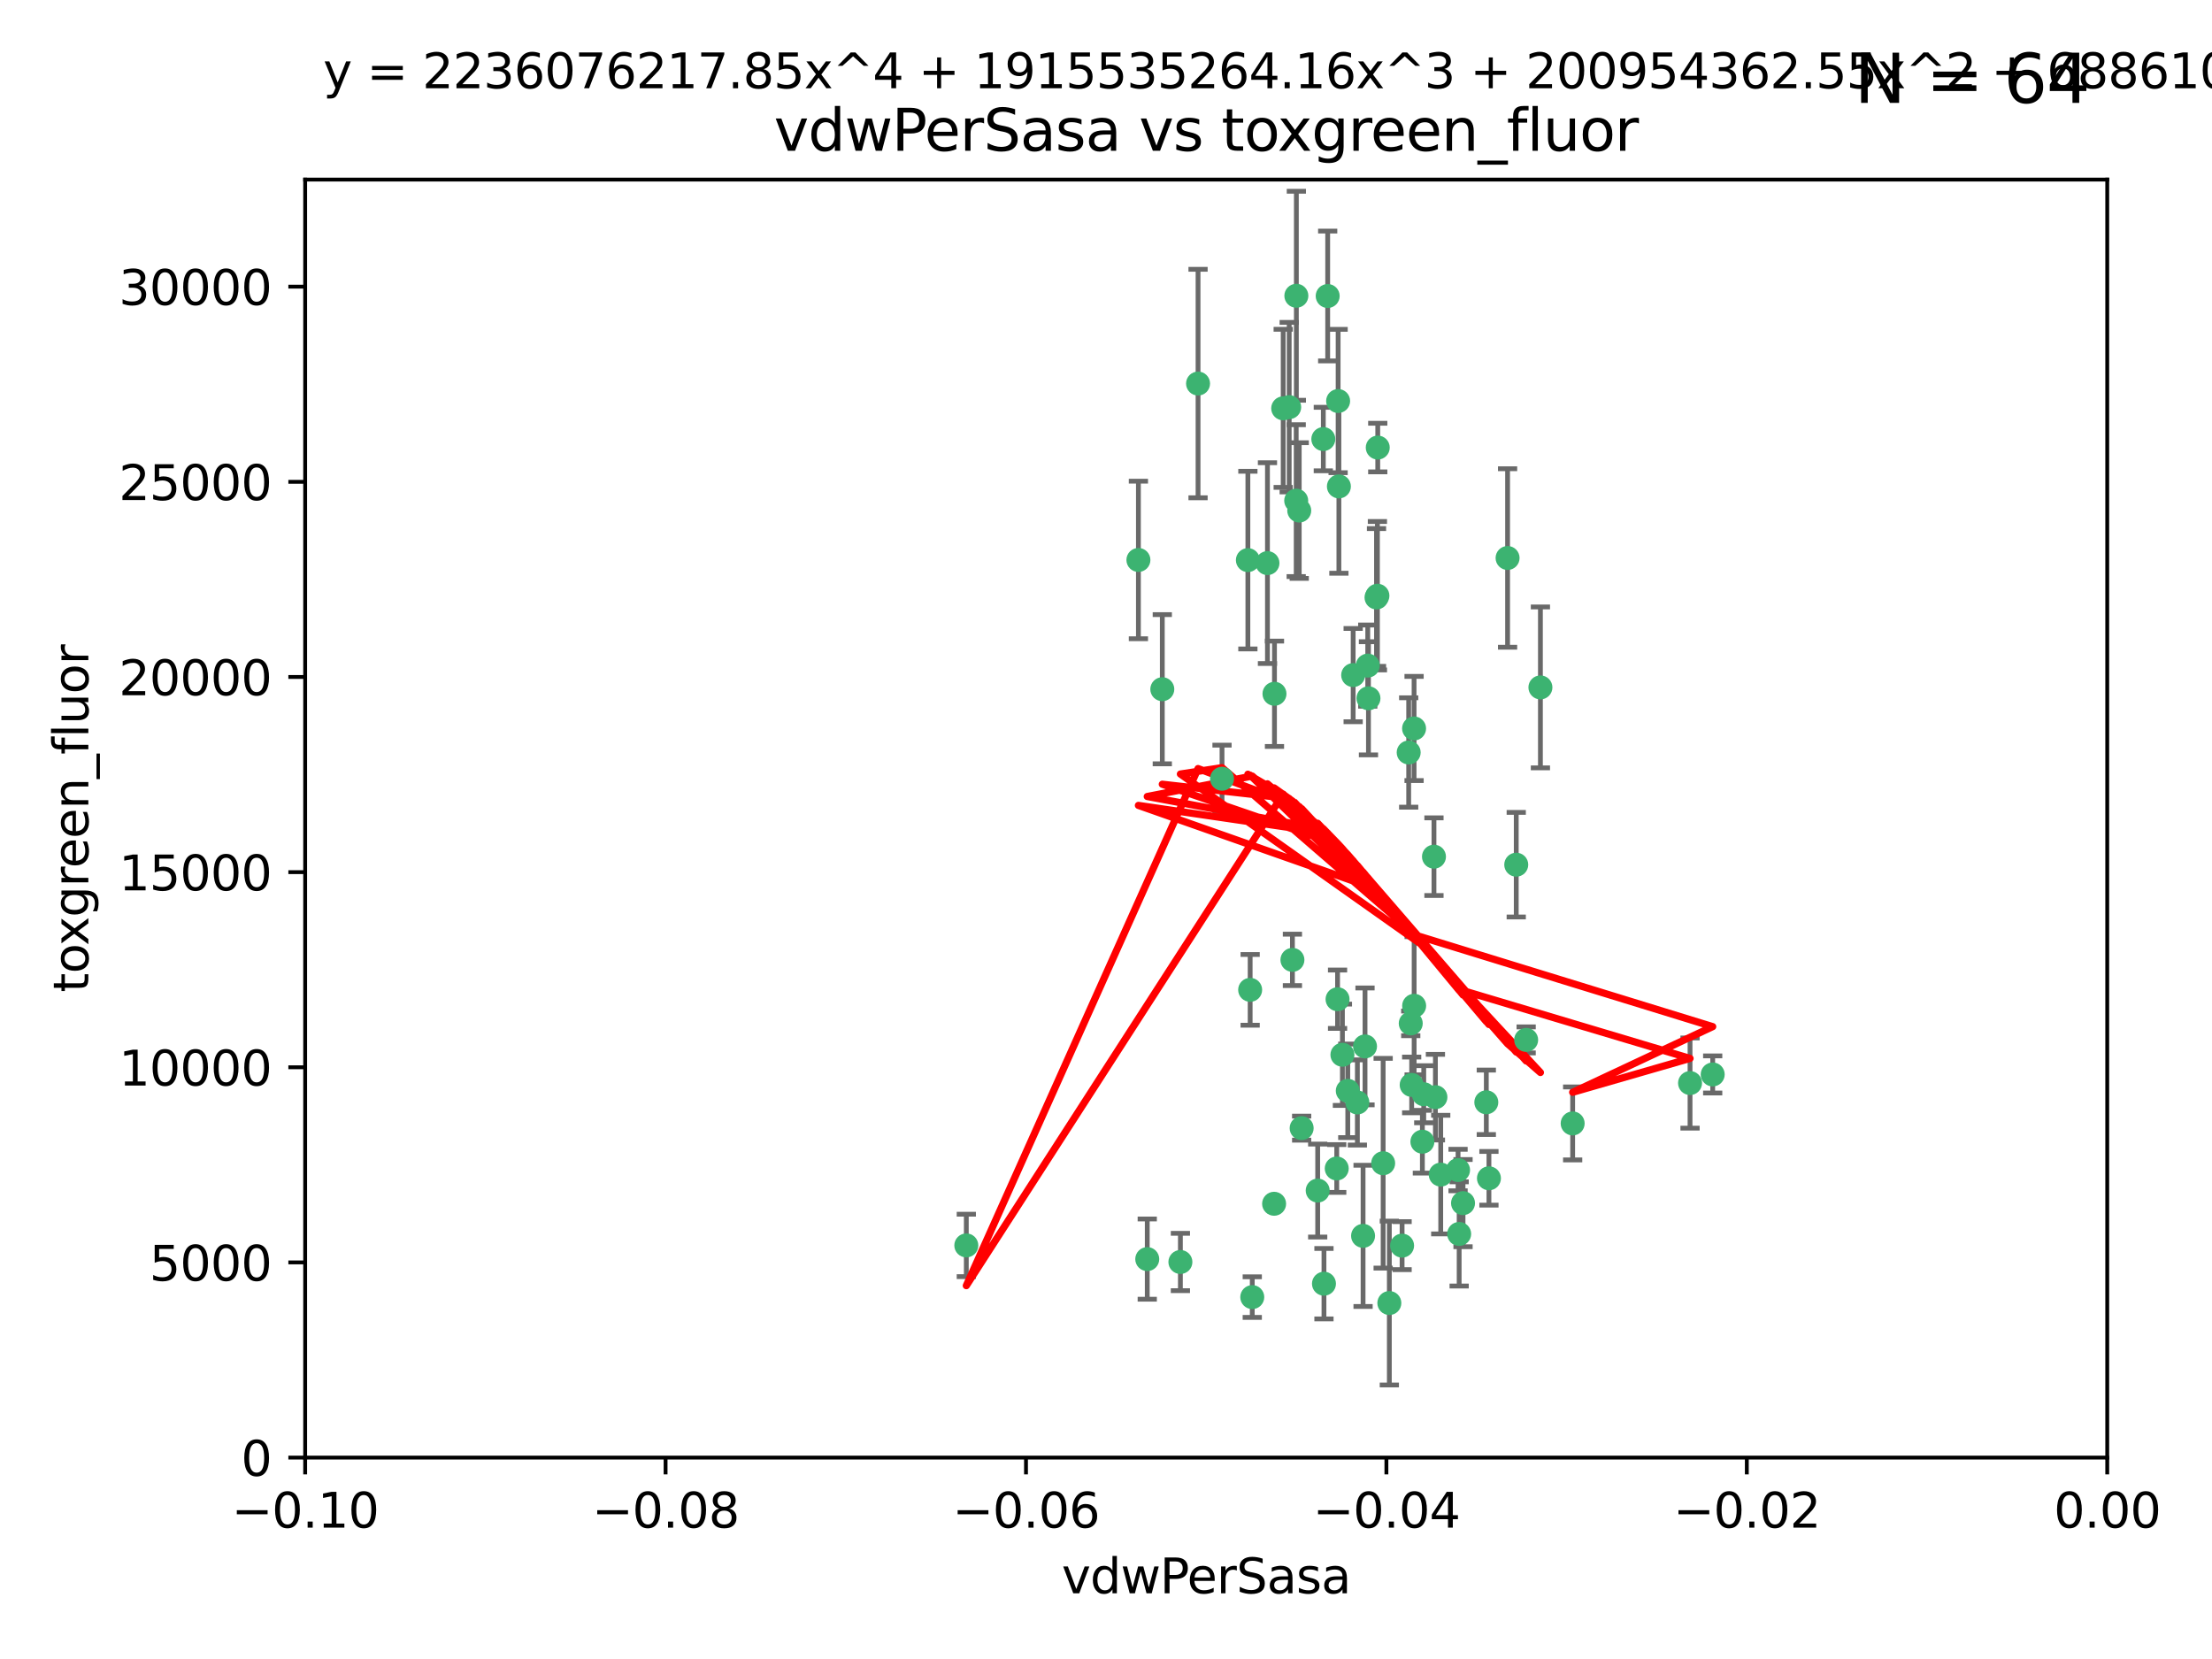<?xml version="1.0" encoding="utf-8" standalone="no"?>
<!DOCTYPE svg PUBLIC "-//W3C//DTD SVG 1.1//EN"
  "http://www.w3.org/Graphics/SVG/1.1/DTD/svg11.dtd">
<svg xmlns:xlink="http://www.w3.org/1999/xlink" width="460.8pt" height="345.6pt" viewBox="0 0 460.8 345.6" xmlns="http://www.w3.org/2000/svg" version="1.1">
 <defs>
  <style type="text/css">*{stroke-linejoin: round; stroke-linecap: butt}</style>
 </defs>
 <g id="figure_1">
  <g id="patch_1">
   <path d="M 0 345.6 
L 460.8 345.6 
L 460.8 0 
L 0 0 
z
" style="fill: #ffffff"/>
  </g>
  <g id="axes_1">
   <g id="patch_2">
    <path d="M 63.571 303.64 
L 438.975 303.64 
L 438.975 37.411 
L 63.571 37.411 
z
" style="fill: #ffffff"/>
   </g>
   <g id="PathCollection_1">
    <defs>
     <path id="m677259a4b5" d="M 0 1.118 
C 0.297 1.118 0.581 1 0.791 0.791 
C 1 0.581 1.118 0.297 1.118 0 
C 1.118 -0.297 1 -0.581 0.791 -0.791 
C 0.581 -1 0.297 -1.118 0 -1.118 
C -0.297 -1.118 -0.581 -1 -0.791 -0.791 
C -1 -0.581 -1.118 -0.297 -1.118 0 
C -1.118 0.297 -1 0.581 -0.791 0.791 
C -0.581 1 -0.297 1.118 0 1.118 
z
" style="stroke: #3cb371"/>
    </defs>
    <g clip-path="url(#p041c4cc310)">
     <use xlink:href="#m677259a4b5" x="270.055" y="61.614" style="fill: #3cb371; stroke: #3cb371"/>
     <use xlink:href="#m677259a4b5" x="286.941" y="124.1" style="fill: #3cb371; stroke: #3cb371"/>
     <use xlink:href="#m677259a4b5" x="270.654" y="106.358" style="fill: #3cb371; stroke: #3cb371"/>
     <use xlink:href="#m677259a4b5" x="249.576" y="79.9" style="fill: #3cb371; stroke: #3cb371"/>
     <use xlink:href="#m677259a4b5" x="201.3" y="259.442" style="fill: #3cb371; stroke: #3cb371"/>
     <use xlink:href="#m677259a4b5" x="267.313" y="85.062" style="fill: #3cb371; stroke: #3cb371"/>
     <use xlink:href="#m677259a4b5" x="281.888" y="140.634" style="fill: #3cb371; stroke: #3cb371"/>
     <use xlink:href="#m677259a4b5" x="264.035" y="117.306" style="fill: #3cb371; stroke: #3cb371"/>
     <use xlink:href="#m677259a4b5" x="278.917" y="101.33" style="fill: #3cb371; stroke: #3cb371"/>
     <use xlink:href="#m677259a4b5" x="242.128" y="143.574" style="fill: #3cb371; stroke: #3cb371"/>
     <use xlink:href="#m677259a4b5" x="268.562" y="84.817" style="fill: #3cb371; stroke: #3cb371"/>
     <use xlink:href="#m677259a4b5" x="259.956" y="116.682" style="fill: #3cb371; stroke: #3cb371"/>
     <use xlink:href="#m677259a4b5" x="275.671" y="91.463" style="fill: #3cb371; stroke: #3cb371"/>
     <use xlink:href="#m677259a4b5" x="278.755" y="83.54" style="fill: #3cb371; stroke: #3cb371"/>
     <use xlink:href="#m677259a4b5" x="315.862" y="180.131" style="fill: #3cb371; stroke: #3cb371"/>
     <use xlink:href="#m677259a4b5" x="292.082" y="259.488" style="fill: #3cb371; stroke: #3cb371"/>
     <use xlink:href="#m677259a4b5" x="271.159" y="235.012" style="fill: #3cb371; stroke: #3cb371"/>
     <use xlink:href="#m677259a4b5" x="288.137" y="242.324" style="fill: #3cb371; stroke: #3cb371"/>
     <use xlink:href="#m677259a4b5" x="287.011" y="93.237" style="fill: #3cb371; stroke: #3cb371"/>
     <use xlink:href="#m677259a4b5" x="237.152" y="116.65" style="fill: #3cb371; stroke: #3cb371"/>
     <use xlink:href="#m677259a4b5" x="276.581" y="61.664" style="fill: #3cb371; stroke: #3cb371"/>
     <use xlink:href="#m677259a4b5" x="265.497" y="144.527" style="fill: #3cb371; stroke: #3cb371"/>
     <use xlink:href="#m677259a4b5" x="269.235" y="199.958" style="fill: #3cb371; stroke: #3cb371"/>
     <use xlink:href="#m677259a4b5" x="270.023" y="104.293" style="fill: #3cb371; stroke: #3cb371"/>
     <use xlink:href="#m677259a4b5" x="293.454" y="156.754" style="fill: #3cb371; stroke: #3cb371"/>
     <use xlink:href="#m677259a4b5" x="304.776" y="250.635" style="fill: #3cb371; stroke: #3cb371"/>
     <use xlink:href="#m677259a4b5" x="284.928" y="138.657" style="fill: #3cb371; stroke: #3cb371"/>
     <use xlink:href="#m677259a4b5" x="286.752" y="124.464" style="fill: #3cb371; stroke: #3cb371"/>
     <use xlink:href="#m677259a4b5" x="265.419" y="250.767" style="fill: #3cb371; stroke: #3cb371"/>
     <use xlink:href="#m677259a4b5" x="283.953" y="257.451" style="fill: #3cb371; stroke: #3cb371"/>
     <use xlink:href="#m677259a4b5" x="296.308" y="237.838" style="fill: #3cb371; stroke: #3cb371"/>
     <use xlink:href="#m677259a4b5" x="245.899" y="262.896" style="fill: #3cb371; stroke: #3cb371"/>
     <use xlink:href="#m677259a4b5" x="254.569" y="162.223" style="fill: #3cb371; stroke: #3cb371"/>
     <use xlink:href="#m677259a4b5" x="294.077" y="226.007" style="fill: #3cb371; stroke: #3cb371"/>
     <use xlink:href="#m677259a4b5" x="275.806" y="267.417" style="fill: #3cb371; stroke: #3cb371"/>
     <use xlink:href="#m677259a4b5" x="238.994" y="262.293" style="fill: #3cb371; stroke: #3cb371"/>
     <use xlink:href="#m677259a4b5" x="260.869" y="270.21" style="fill: #3cb371; stroke: #3cb371"/>
     <use xlink:href="#m677259a4b5" x="284.358" y="217.987" style="fill: #3cb371; stroke: #3cb371"/>
     <use xlink:href="#m677259a4b5" x="274.5" y="248.016" style="fill: #3cb371; stroke: #3cb371"/>
     <use xlink:href="#m677259a4b5" x="280.767" y="227.238" style="fill: #3cb371; stroke: #3cb371"/>
     <use xlink:href="#m677259a4b5" x="317.926" y="216.63" style="fill: #3cb371; stroke: #3cb371"/>
     <use xlink:href="#m677259a4b5" x="294.592" y="209.522" style="fill: #3cb371; stroke: #3cb371"/>
     <use xlink:href="#m677259a4b5" x="293.884" y="213.19" style="fill: #3cb371; stroke: #3cb371"/>
     <use xlink:href="#m677259a4b5" x="260.43" y="206.203" style="fill: #3cb371; stroke: #3cb371"/>
     <use xlink:href="#m677259a4b5" x="285.076" y="145.468" style="fill: #3cb371; stroke: #3cb371"/>
     <use xlink:href="#m677259a4b5" x="309.626" y="229.628" style="fill: #3cb371; stroke: #3cb371"/>
     <use xlink:href="#m677259a4b5" x="298.722" y="178.461" style="fill: #3cb371; stroke: #3cb371"/>
     <use xlink:href="#m677259a4b5" x="282.767" y="229.663" style="fill: #3cb371; stroke: #3cb371"/>
     <use xlink:href="#m677259a4b5" x="310.174" y="245.459" style="fill: #3cb371; stroke: #3cb371"/>
     <use xlink:href="#m677259a4b5" x="289.425" y="271.445" style="fill: #3cb371; stroke: #3cb371"/>
     <use xlink:href="#m677259a4b5" x="279.65" y="219.726" style="fill: #3cb371; stroke: #3cb371"/>
     <use xlink:href="#m677259a4b5" x="278.637" y="208.158" style="fill: #3cb371; stroke: #3cb371"/>
     <use xlink:href="#m677259a4b5" x="296.591" y="227.947" style="fill: #3cb371; stroke: #3cb371"/>
     <use xlink:href="#m677259a4b5" x="320.897" y="143.2" style="fill: #3cb371; stroke: #3cb371"/>
     <use xlink:href="#m677259a4b5" x="314.057" y="116.24" style="fill: #3cb371; stroke: #3cb371"/>
     <use xlink:href="#m677259a4b5" x="299.023" y="228.56" style="fill: #3cb371; stroke: #3cb371"/>
     <use xlink:href="#m677259a4b5" x="303.97" y="257.051" style="fill: #3cb371; stroke: #3cb371"/>
     <use xlink:href="#m677259a4b5" x="278.467" y="243.416" style="fill: #3cb371; stroke: #3cb371"/>
     <use xlink:href="#m677259a4b5" x="300.13" y="244.691" style="fill: #3cb371; stroke: #3cb371"/>
     <use xlink:href="#m677259a4b5" x="303.74" y="243.742" style="fill: #3cb371; stroke: #3cb371"/>
     <use xlink:href="#m677259a4b5" x="352.067" y="225.621" style="fill: #3cb371; stroke: #3cb371"/>
     <use xlink:href="#m677259a4b5" x="327.614" y="234.031" style="fill: #3cb371; stroke: #3cb371"/>
     <use xlink:href="#m677259a4b5" x="356.787" y="223.827" style="fill: #3cb371; stroke: #3cb371"/>
     <use xlink:href="#m677259a4b5" x="294.577" y="151.755" style="fill: #3cb371; stroke: #3cb371"/>
    </g>
   </g>
   <g id="matplotlib.axis_1">
    <g id="xtick_1">
     <g id="line2d_1">
      <defs>
       <path id="m7b0442e257" d="M 0 0 
L 0 3.5 
" style="stroke: #000000; stroke-width: 0.8"/>
      </defs>
      <g>
       <use xlink:href="#m7b0442e257" x="63.571" y="303.64" style="stroke: #000000; stroke-width: 0.8"/>
      </g>
     </g>
     <g id="text_1">
      <!-- −0.10 -->
      <g transform="translate(48.249 318.238)scale(0.1 -0.1)">
       <defs>
        <path id="DejaVuSans-2212" d="M 678 2272 
L 4684 2272 
L 4684 1741 
L 678 1741 
L 678 2272 
z
" transform="scale(0.016)"/>
        <path id="DejaVuSans-30" d="M 2034 4250 
Q 1547 4250 1301 3770 
Q 1056 3291 1056 2328 
Q 1056 1369 1301 889 
Q 1547 409 2034 409 
Q 2525 409 2770 889 
Q 3016 1369 3016 2328 
Q 3016 3291 2770 3770 
Q 2525 4250 2034 4250 
z
M 2034 4750 
Q 2819 4750 3233 4129 
Q 3647 3509 3647 2328 
Q 3647 1150 3233 529 
Q 2819 -91 2034 -91 
Q 1250 -91 836 529 
Q 422 1150 422 2328 
Q 422 3509 836 4129 
Q 1250 4750 2034 4750 
z
" transform="scale(0.016)"/>
        <path id="DejaVuSans-2e" d="M 684 794 
L 1344 794 
L 1344 0 
L 684 0 
L 684 794 
z
" transform="scale(0.016)"/>
        <path id="DejaVuSans-31" d="M 794 531 
L 1825 531 
L 1825 4091 
L 703 3866 
L 703 4441 
L 1819 4666 
L 2450 4666 
L 2450 531 
L 3481 531 
L 3481 0 
L 794 0 
L 794 531 
z
" transform="scale(0.016)"/>
       </defs>
       <use xlink:href="#DejaVuSans-2212"/>
       <use xlink:href="#DejaVuSans-30" x="83.789"/>
       <use xlink:href="#DejaVuSans-2e" x="147.412"/>
       <use xlink:href="#DejaVuSans-31" x="179.199"/>
       <use xlink:href="#DejaVuSans-30" x="242.822"/>
      </g>
     </g>
    </g>
    <g id="xtick_2">
     <g id="line2d_2">
      <g>
       <use xlink:href="#m7b0442e257" x="138.652" y="303.64" style="stroke: #000000; stroke-width: 0.8"/>
      </g>
     </g>
     <g id="text_2">
      <!-- −0.08 -->
      <g transform="translate(123.329 318.238)scale(0.1 -0.1)">
       <defs>
        <path id="DejaVuSans-38" d="M 2034 2216 
Q 1584 2216 1326 1975 
Q 1069 1734 1069 1313 
Q 1069 891 1326 650 
Q 1584 409 2034 409 
Q 2484 409 2743 651 
Q 3003 894 3003 1313 
Q 3003 1734 2745 1975 
Q 2488 2216 2034 2216 
z
M 1403 2484 
Q 997 2584 770 2862 
Q 544 3141 544 3541 
Q 544 4100 942 4425 
Q 1341 4750 2034 4750 
Q 2731 4750 3128 4425 
Q 3525 4100 3525 3541 
Q 3525 3141 3298 2862 
Q 3072 2584 2669 2484 
Q 3125 2378 3379 2068 
Q 3634 1759 3634 1313 
Q 3634 634 3220 271 
Q 2806 -91 2034 -91 
Q 1263 -91 848 271 
Q 434 634 434 1313 
Q 434 1759 690 2068 
Q 947 2378 1403 2484 
z
M 1172 3481 
Q 1172 3119 1398 2916 
Q 1625 2713 2034 2713 
Q 2441 2713 2670 2916 
Q 2900 3119 2900 3481 
Q 2900 3844 2670 4047 
Q 2441 4250 2034 4250 
Q 1625 4250 1398 4047 
Q 1172 3844 1172 3481 
z
" transform="scale(0.016)"/>
       </defs>
       <use xlink:href="#DejaVuSans-2212"/>
       <use xlink:href="#DejaVuSans-30" x="83.789"/>
       <use xlink:href="#DejaVuSans-2e" x="147.412"/>
       <use xlink:href="#DejaVuSans-30" x="179.199"/>
       <use xlink:href="#DejaVuSans-38" x="242.822"/>
      </g>
     </g>
    </g>
    <g id="xtick_3">
     <g id="line2d_3">
      <g>
       <use xlink:href="#m7b0442e257" x="213.733" y="303.64" style="stroke: #000000; stroke-width: 0.8"/>
      </g>
     </g>
     <g id="text_3">
      <!-- −0.06 -->
      <g transform="translate(198.41 318.238)scale(0.1 -0.1)">
       <defs>
        <path id="DejaVuSans-36" d="M 2113 2584 
Q 1688 2584 1439 2293 
Q 1191 2003 1191 1497 
Q 1191 994 1439 701 
Q 1688 409 2113 409 
Q 2538 409 2786 701 
Q 3034 994 3034 1497 
Q 3034 2003 2786 2293 
Q 2538 2584 2113 2584 
z
M 3366 4563 
L 3366 3988 
Q 3128 4100 2886 4159 
Q 2644 4219 2406 4219 
Q 1781 4219 1451 3797 
Q 1122 3375 1075 2522 
Q 1259 2794 1537 2939 
Q 1816 3084 2150 3084 
Q 2853 3084 3261 2657 
Q 3669 2231 3669 1497 
Q 3669 778 3244 343 
Q 2819 -91 2113 -91 
Q 1303 -91 875 529 
Q 447 1150 447 2328 
Q 447 3434 972 4092 
Q 1497 4750 2381 4750 
Q 2619 4750 2861 4703 
Q 3103 4656 3366 4563 
z
" transform="scale(0.016)"/>
       </defs>
       <use xlink:href="#DejaVuSans-2212"/>
       <use xlink:href="#DejaVuSans-30" x="83.789"/>
       <use xlink:href="#DejaVuSans-2e" x="147.412"/>
       <use xlink:href="#DejaVuSans-30" x="179.199"/>
       <use xlink:href="#DejaVuSans-36" x="242.822"/>
      </g>
     </g>
    </g>
    <g id="xtick_4">
     <g id="line2d_4">
      <g>
       <use xlink:href="#m7b0442e257" x="288.813" y="303.64" style="stroke: #000000; stroke-width: 0.8"/>
      </g>
     </g>
     <g id="text_4">
      <!-- −0.04 -->
      <g transform="translate(273.491 318.238)scale(0.1 -0.1)">
       <defs>
        <path id="DejaVuSans-34" d="M 2419 4116 
L 825 1625 
L 2419 1625 
L 2419 4116 
z
M 2253 4666 
L 3047 4666 
L 3047 1625 
L 3713 1625 
L 3713 1100 
L 3047 1100 
L 3047 0 
L 2419 0 
L 2419 1100 
L 313 1100 
L 313 1709 
L 2253 4666 
z
" transform="scale(0.016)"/>
       </defs>
       <use xlink:href="#DejaVuSans-2212"/>
       <use xlink:href="#DejaVuSans-30" x="83.789"/>
       <use xlink:href="#DejaVuSans-2e" x="147.412"/>
       <use xlink:href="#DejaVuSans-30" x="179.199"/>
       <use xlink:href="#DejaVuSans-34" x="242.822"/>
      </g>
     </g>
    </g>
    <g id="xtick_5">
     <g id="line2d_5">
      <g>
       <use xlink:href="#m7b0442e257" x="363.894" y="303.64" style="stroke: #000000; stroke-width: 0.8"/>
      </g>
     </g>
     <g id="text_5">
      <!-- −0.02 -->
      <g transform="translate(348.572 318.238)scale(0.1 -0.1)">
       <defs>
        <path id="DejaVuSans-32" d="M 1228 531 
L 3431 531 
L 3431 0 
L 469 0 
L 469 531 
Q 828 903 1448 1529 
Q 2069 2156 2228 2338 
Q 2531 2678 2651 2914 
Q 2772 3150 2772 3378 
Q 2772 3750 2511 3984 
Q 2250 4219 1831 4219 
Q 1534 4219 1204 4116 
Q 875 4013 500 3803 
L 500 4441 
Q 881 4594 1212 4672 
Q 1544 4750 1819 4750 
Q 2544 4750 2975 4387 
Q 3406 4025 3406 3419 
Q 3406 3131 3298 2873 
Q 3191 2616 2906 2266 
Q 2828 2175 2409 1742 
Q 1991 1309 1228 531 
z
" transform="scale(0.016)"/>
       </defs>
       <use xlink:href="#DejaVuSans-2212"/>
       <use xlink:href="#DejaVuSans-30" x="83.789"/>
       <use xlink:href="#DejaVuSans-2e" x="147.412"/>
       <use xlink:href="#DejaVuSans-30" x="179.199"/>
       <use xlink:href="#DejaVuSans-32" x="242.822"/>
      </g>
     </g>
    </g>
    <g id="xtick_6">
     <g id="line2d_6">
      <g>
       <use xlink:href="#m7b0442e257" x="438.975" y="303.64" style="stroke: #000000; stroke-width: 0.8"/>
      </g>
     </g>
     <g id="text_6">
      <!-- 0.00 -->
      <g transform="translate(427.842 318.238)scale(0.1 -0.1)">
       <use xlink:href="#DejaVuSans-30"/>
       <use xlink:href="#DejaVuSans-2e" x="63.623"/>
       <use xlink:href="#DejaVuSans-30" x="95.41"/>
       <use xlink:href="#DejaVuSans-30" x="159.033"/>
      </g>
     </g>
    </g>
    <g id="text_7">
     <!-- vdwPerSasa -->
     <g transform="translate(221.178 331.917)scale(0.1 -0.1)">
      <defs>
       <path id="DejaVuSans-76" d="M 191 3500 
L 800 3500 
L 1894 563 
L 2988 3500 
L 3597 3500 
L 2284 0 
L 1503 0 
L 191 3500 
z
" transform="scale(0.016)"/>
       <path id="DejaVuSans-64" d="M 2906 2969 
L 2906 4863 
L 3481 4863 
L 3481 0 
L 2906 0 
L 2906 525 
Q 2725 213 2448 61 
Q 2172 -91 1784 -91 
Q 1150 -91 751 415 
Q 353 922 353 1747 
Q 353 2572 751 3078 
Q 1150 3584 1784 3584 
Q 2172 3584 2448 3432 
Q 2725 3281 2906 2969 
z
M 947 1747 
Q 947 1113 1208 752 
Q 1469 391 1925 391 
Q 2381 391 2643 752 
Q 2906 1113 2906 1747 
Q 2906 2381 2643 2742 
Q 2381 3103 1925 3103 
Q 1469 3103 1208 2742 
Q 947 2381 947 1747 
z
" transform="scale(0.016)"/>
       <path id="DejaVuSans-77" d="M 269 3500 
L 844 3500 
L 1563 769 
L 2278 3500 
L 2956 3500 
L 3675 769 
L 4391 3500 
L 4966 3500 
L 4050 0 
L 3372 0 
L 2619 2869 
L 1863 0 
L 1184 0 
L 269 3500 
z
" transform="scale(0.016)"/>
       <path id="DejaVuSans-50" d="M 1259 4147 
L 1259 2394 
L 2053 2394 
Q 2494 2394 2734 2622 
Q 2975 2850 2975 3272 
Q 2975 3691 2734 3919 
Q 2494 4147 2053 4147 
L 1259 4147 
z
M 628 4666 
L 2053 4666 
Q 2838 4666 3239 4311 
Q 3641 3956 3641 3272 
Q 3641 2581 3239 2228 
Q 2838 1875 2053 1875 
L 1259 1875 
L 1259 0 
L 628 0 
L 628 4666 
z
" transform="scale(0.016)"/>
       <path id="DejaVuSans-65" d="M 3597 1894 
L 3597 1613 
L 953 1613 
Q 991 1019 1311 708 
Q 1631 397 2203 397 
Q 2534 397 2845 478 
Q 3156 559 3463 722 
L 3463 178 
Q 3153 47 2828 -22 
Q 2503 -91 2169 -91 
Q 1331 -91 842 396 
Q 353 884 353 1716 
Q 353 2575 817 3079 
Q 1281 3584 2069 3584 
Q 2775 3584 3186 3129 
Q 3597 2675 3597 1894 
z
M 3022 2063 
Q 3016 2534 2758 2815 
Q 2500 3097 2075 3097 
Q 1594 3097 1305 2825 
Q 1016 2553 972 2059 
L 3022 2063 
z
" transform="scale(0.016)"/>
       <path id="DejaVuSans-72" d="M 2631 2963 
Q 2534 3019 2420 3045 
Q 2306 3072 2169 3072 
Q 1681 3072 1420 2755 
Q 1159 2438 1159 1844 
L 1159 0 
L 581 0 
L 581 3500 
L 1159 3500 
L 1159 2956 
Q 1341 3275 1631 3429 
Q 1922 3584 2338 3584 
Q 2397 3584 2469 3576 
Q 2541 3569 2628 3553 
L 2631 2963 
z
" transform="scale(0.016)"/>
       <path id="DejaVuSans-53" d="M 3425 4513 
L 3425 3897 
Q 3066 4069 2747 4153 
Q 2428 4238 2131 4238 
Q 1616 4238 1336 4038 
Q 1056 3838 1056 3469 
Q 1056 3159 1242 3001 
Q 1428 2844 1947 2747 
L 2328 2669 
Q 3034 2534 3370 2195 
Q 3706 1856 3706 1288 
Q 3706 609 3251 259 
Q 2797 -91 1919 -91 
Q 1588 -91 1214 -16 
Q 841 59 441 206 
L 441 856 
Q 825 641 1194 531 
Q 1563 422 1919 422 
Q 2459 422 2753 634 
Q 3047 847 3047 1241 
Q 3047 1584 2836 1778 
Q 2625 1972 2144 2069 
L 1759 2144 
Q 1053 2284 737 2584 
Q 422 2884 422 3419 
Q 422 4038 858 4394 
Q 1294 4750 2059 4750 
Q 2388 4750 2728 4690 
Q 3069 4631 3425 4513 
z
" transform="scale(0.016)"/>
       <path id="DejaVuSans-61" d="M 2194 1759 
Q 1497 1759 1228 1600 
Q 959 1441 959 1056 
Q 959 750 1161 570 
Q 1363 391 1709 391 
Q 2188 391 2477 730 
Q 2766 1069 2766 1631 
L 2766 1759 
L 2194 1759 
z
M 3341 1997 
L 3341 0 
L 2766 0 
L 2766 531 
Q 2569 213 2275 61 
Q 1981 -91 1556 -91 
Q 1019 -91 701 211 
Q 384 513 384 1019 
Q 384 1609 779 1909 
Q 1175 2209 1959 2209 
L 2766 2209 
L 2766 2266 
Q 2766 2663 2505 2880 
Q 2244 3097 1772 3097 
Q 1472 3097 1187 3025 
Q 903 2953 641 2809 
L 641 3341 
Q 956 3463 1253 3523 
Q 1550 3584 1831 3584 
Q 2591 3584 2966 3190 
Q 3341 2797 3341 1997 
z
" transform="scale(0.016)"/>
       <path id="DejaVuSans-73" d="M 2834 3397 
L 2834 2853 
Q 2591 2978 2328 3040 
Q 2066 3103 1784 3103 
Q 1356 3103 1142 2972 
Q 928 2841 928 2578 
Q 928 2378 1081 2264 
Q 1234 2150 1697 2047 
L 1894 2003 
Q 2506 1872 2764 1633 
Q 3022 1394 3022 966 
Q 3022 478 2636 193 
Q 2250 -91 1575 -91 
Q 1294 -91 989 -36 
Q 684 19 347 128 
L 347 722 
Q 666 556 975 473 
Q 1284 391 1588 391 
Q 1994 391 2212 530 
Q 2431 669 2431 922 
Q 2431 1156 2273 1281 
Q 2116 1406 1581 1522 
L 1381 1569 
Q 847 1681 609 1914 
Q 372 2147 372 2553 
Q 372 3047 722 3315 
Q 1072 3584 1716 3584 
Q 2034 3584 2315 3537 
Q 2597 3491 2834 3397 
z
" transform="scale(0.016)"/>
      </defs>
      <use xlink:href="#DejaVuSans-76"/>
      <use xlink:href="#DejaVuSans-64" x="59.18"/>
      <use xlink:href="#DejaVuSans-77" x="122.656"/>
      <use xlink:href="#DejaVuSans-50" x="204.443"/>
      <use xlink:href="#DejaVuSans-65" x="261.121"/>
      <use xlink:href="#DejaVuSans-72" x="322.645"/>
      <use xlink:href="#DejaVuSans-53" x="363.758"/>
      <use xlink:href="#DejaVuSans-61" x="427.234"/>
      <use xlink:href="#DejaVuSans-73" x="488.514"/>
      <use xlink:href="#DejaVuSans-61" x="540.613"/>
     </g>
    </g>
   </g>
   <g id="matplotlib.axis_2">
    <g id="ytick_1">
     <g id="line2d_7">
      <defs>
       <path id="m754625ae79" d="M 0 0 
L -3.5 0 
" style="stroke: #000000; stroke-width: 0.8"/>
      </defs>
      <g>
       <use xlink:href="#m754625ae79" x="63.571" y="303.64" style="stroke: #000000; stroke-width: 0.8"/>
      </g>
     </g>
     <g id="text_8">
      <!-- 0 -->
      <g transform="translate(50.209 307.439)scale(0.1 -0.1)">
       <use xlink:href="#DejaVuSans-30"/>
      </g>
     </g>
    </g>
    <g id="ytick_2">
     <g id="line2d_8">
      <g>
       <use xlink:href="#m754625ae79" x="63.571" y="262.986" style="stroke: #000000; stroke-width: 0.8"/>
      </g>
     </g>
     <g id="text_9">
      <!-- 5000 -->
      <g transform="translate(31.121 266.786)scale(0.1 -0.1)">
       <defs>
        <path id="DejaVuSans-35" d="M 691 4666 
L 3169 4666 
L 3169 4134 
L 1269 4134 
L 1269 2991 
Q 1406 3038 1543 3061 
Q 1681 3084 1819 3084 
Q 2600 3084 3056 2656 
Q 3513 2228 3513 1497 
Q 3513 744 3044 326 
Q 2575 -91 1722 -91 
Q 1428 -91 1123 -41 
Q 819 9 494 109 
L 494 744 
Q 775 591 1075 516 
Q 1375 441 1709 441 
Q 2250 441 2565 725 
Q 2881 1009 2881 1497 
Q 2881 1984 2565 2268 
Q 2250 2553 1709 2553 
Q 1456 2553 1204 2497 
Q 953 2441 691 2322 
L 691 4666 
z
" transform="scale(0.016)"/>
       </defs>
       <use xlink:href="#DejaVuSans-35"/>
       <use xlink:href="#DejaVuSans-30" x="63.623"/>
       <use xlink:href="#DejaVuSans-30" x="127.246"/>
       <use xlink:href="#DejaVuSans-30" x="190.869"/>
      </g>
     </g>
    </g>
    <g id="ytick_3">
     <g id="line2d_9">
      <g>
       <use xlink:href="#m754625ae79" x="63.571" y="222.333" style="stroke: #000000; stroke-width: 0.8"/>
      </g>
     </g>
     <g id="text_10">
      <!-- 10000 -->
      <g transform="translate(24.759 226.132)scale(0.1 -0.1)">
       <use xlink:href="#DejaVuSans-31"/>
       <use xlink:href="#DejaVuSans-30" x="63.623"/>
       <use xlink:href="#DejaVuSans-30" x="127.246"/>
       <use xlink:href="#DejaVuSans-30" x="190.869"/>
       <use xlink:href="#DejaVuSans-30" x="254.492"/>
      </g>
     </g>
    </g>
    <g id="ytick_4">
     <g id="line2d_10">
      <g>
       <use xlink:href="#m754625ae79" x="63.571" y="181.679" style="stroke: #000000; stroke-width: 0.8"/>
      </g>
     </g>
     <g id="text_11">
      <!-- 15000 -->
      <g transform="translate(24.759 185.478)scale(0.1 -0.1)">
       <use xlink:href="#DejaVuSans-31"/>
       <use xlink:href="#DejaVuSans-35" x="63.623"/>
       <use xlink:href="#DejaVuSans-30" x="127.246"/>
       <use xlink:href="#DejaVuSans-30" x="190.869"/>
       <use xlink:href="#DejaVuSans-30" x="254.492"/>
      </g>
     </g>
    </g>
    <g id="ytick_5">
     <g id="line2d_11">
      <g>
       <use xlink:href="#m754625ae79" x="63.571" y="141.026" style="stroke: #000000; stroke-width: 0.8"/>
      </g>
     </g>
     <g id="text_12">
      <!-- 20000 -->
      <g transform="translate(24.759 144.825)scale(0.1 -0.1)">
       <use xlink:href="#DejaVuSans-32"/>
       <use xlink:href="#DejaVuSans-30" x="63.623"/>
       <use xlink:href="#DejaVuSans-30" x="127.246"/>
       <use xlink:href="#DejaVuSans-30" x="190.869"/>
       <use xlink:href="#DejaVuSans-30" x="254.492"/>
      </g>
     </g>
    </g>
    <g id="ytick_6">
     <g id="line2d_12">
      <g>
       <use xlink:href="#m754625ae79" x="63.571" y="100.372" style="stroke: #000000; stroke-width: 0.8"/>
      </g>
     </g>
     <g id="text_13">
      <!-- 25000 -->
      <g transform="translate(24.759 104.171)scale(0.1 -0.1)">
       <use xlink:href="#DejaVuSans-32"/>
       <use xlink:href="#DejaVuSans-35" x="63.623"/>
       <use xlink:href="#DejaVuSans-30" x="127.246"/>
       <use xlink:href="#DejaVuSans-30" x="190.869"/>
       <use xlink:href="#DejaVuSans-30" x="254.492"/>
      </g>
     </g>
    </g>
    <g id="ytick_7">
     <g id="line2d_13">
      <g>
       <use xlink:href="#m754625ae79" x="63.571" y="59.718" style="stroke: #000000; stroke-width: 0.8"/>
      </g>
     </g>
     <g id="text_14">
      <!-- 30000 -->
      <g transform="translate(24.759 63.518)scale(0.1 -0.1)">
       <defs>
        <path id="DejaVuSans-33" d="M 2597 2516 
Q 3050 2419 3304 2112 
Q 3559 1806 3559 1356 
Q 3559 666 3084 287 
Q 2609 -91 1734 -91 
Q 1441 -91 1130 -33 
Q 819 25 488 141 
L 488 750 
Q 750 597 1062 519 
Q 1375 441 1716 441 
Q 2309 441 2620 675 
Q 2931 909 2931 1356 
Q 2931 1769 2642 2001 
Q 2353 2234 1838 2234 
L 1294 2234 
L 1294 2753 
L 1863 2753 
Q 2328 2753 2575 2939 
Q 2822 3125 2822 3475 
Q 2822 3834 2567 4026 
Q 2313 4219 1838 4219 
Q 1578 4219 1281 4162 
Q 984 4106 628 3988 
L 628 4550 
Q 988 4650 1302 4700 
Q 1616 4750 1894 4750 
Q 2613 4750 3031 4423 
Q 3450 4097 3450 3541 
Q 3450 3153 3228 2886 
Q 3006 2619 2597 2516 
z
" transform="scale(0.016)"/>
       </defs>
       <use xlink:href="#DejaVuSans-33"/>
       <use xlink:href="#DejaVuSans-30" x="63.623"/>
       <use xlink:href="#DejaVuSans-30" x="127.246"/>
       <use xlink:href="#DejaVuSans-30" x="190.869"/>
       <use xlink:href="#DejaVuSans-30" x="254.492"/>
      </g>
     </g>
    </g>
    <g id="text_15">
     <!-- toxgreen_fluor -->
     <g transform="translate(18.401 206.72)rotate(-90)scale(0.1 -0.1)">
      <defs>
       <path id="DejaVuSans-74" d="M 1172 4494 
L 1172 3500 
L 2356 3500 
L 2356 3053 
L 1172 3053 
L 1172 1153 
Q 1172 725 1289 603 
Q 1406 481 1766 481 
L 2356 481 
L 2356 0 
L 1766 0 
Q 1100 0 847 248 
Q 594 497 594 1153 
L 594 3053 
L 172 3053 
L 172 3500 
L 594 3500 
L 594 4494 
L 1172 4494 
z
" transform="scale(0.016)"/>
       <path id="DejaVuSans-6f" d="M 1959 3097 
Q 1497 3097 1228 2736 
Q 959 2375 959 1747 
Q 959 1119 1226 758 
Q 1494 397 1959 397 
Q 2419 397 2687 759 
Q 2956 1122 2956 1747 
Q 2956 2369 2687 2733 
Q 2419 3097 1959 3097 
z
M 1959 3584 
Q 2709 3584 3137 3096 
Q 3566 2609 3566 1747 
Q 3566 888 3137 398 
Q 2709 -91 1959 -91 
Q 1206 -91 779 398 
Q 353 888 353 1747 
Q 353 2609 779 3096 
Q 1206 3584 1959 3584 
z
" transform="scale(0.016)"/>
       <path id="DejaVuSans-78" d="M 3513 3500 
L 2247 1797 
L 3578 0 
L 2900 0 
L 1881 1375 
L 863 0 
L 184 0 
L 1544 1831 
L 300 3500 
L 978 3500 
L 1906 2253 
L 2834 3500 
L 3513 3500 
z
" transform="scale(0.016)"/>
       <path id="DejaVuSans-67" d="M 2906 1791 
Q 2906 2416 2648 2759 
Q 2391 3103 1925 3103 
Q 1463 3103 1205 2759 
Q 947 2416 947 1791 
Q 947 1169 1205 825 
Q 1463 481 1925 481 
Q 2391 481 2648 825 
Q 2906 1169 2906 1791 
z
M 3481 434 
Q 3481 -459 3084 -895 
Q 2688 -1331 1869 -1331 
Q 1566 -1331 1297 -1286 
Q 1028 -1241 775 -1147 
L 775 -588 
Q 1028 -725 1275 -790 
Q 1522 -856 1778 -856 
Q 2344 -856 2625 -561 
Q 2906 -266 2906 331 
L 2906 616 
Q 2728 306 2450 153 
Q 2172 0 1784 0 
Q 1141 0 747 490 
Q 353 981 353 1791 
Q 353 2603 747 3093 
Q 1141 3584 1784 3584 
Q 2172 3584 2450 3431 
Q 2728 3278 2906 2969 
L 2906 3500 
L 3481 3500 
L 3481 434 
z
" transform="scale(0.016)"/>
       <path id="DejaVuSans-6e" d="M 3513 2113 
L 3513 0 
L 2938 0 
L 2938 2094 
Q 2938 2591 2744 2837 
Q 2550 3084 2163 3084 
Q 1697 3084 1428 2787 
Q 1159 2491 1159 1978 
L 1159 0 
L 581 0 
L 581 3500 
L 1159 3500 
L 1159 2956 
Q 1366 3272 1645 3428 
Q 1925 3584 2291 3584 
Q 2894 3584 3203 3211 
Q 3513 2838 3513 2113 
z
" transform="scale(0.016)"/>
       <path id="DejaVuSans-5f" d="M 3263 -1063 
L 3263 -1509 
L -63 -1509 
L -63 -1063 
L 3263 -1063 
z
" transform="scale(0.016)"/>
       <path id="DejaVuSans-66" d="M 2375 4863 
L 2375 4384 
L 1825 4384 
Q 1516 4384 1395 4259 
Q 1275 4134 1275 3809 
L 1275 3500 
L 2222 3500 
L 2222 3053 
L 1275 3053 
L 1275 0 
L 697 0 
L 697 3053 
L 147 3053 
L 147 3500 
L 697 3500 
L 697 3744 
Q 697 4328 969 4595 
Q 1241 4863 1831 4863 
L 2375 4863 
z
" transform="scale(0.016)"/>
       <path id="DejaVuSans-6c" d="M 603 4863 
L 1178 4863 
L 1178 0 
L 603 0 
L 603 4863 
z
" transform="scale(0.016)"/>
       <path id="DejaVuSans-75" d="M 544 1381 
L 544 3500 
L 1119 3500 
L 1119 1403 
Q 1119 906 1312 657 
Q 1506 409 1894 409 
Q 2359 409 2629 706 
Q 2900 1003 2900 1516 
L 2900 3500 
L 3475 3500 
L 3475 0 
L 2900 0 
L 2900 538 
Q 2691 219 2414 64 
Q 2138 -91 1772 -91 
Q 1169 -91 856 284 
Q 544 659 544 1381 
z
M 1991 3584 
L 1991 3584 
z
" transform="scale(0.016)"/>
      </defs>
      <use xlink:href="#DejaVuSans-74"/>
      <use xlink:href="#DejaVuSans-6f" x="39.209"/>
      <use xlink:href="#DejaVuSans-78" x="97.266"/>
      <use xlink:href="#DejaVuSans-67" x="156.445"/>
      <use xlink:href="#DejaVuSans-72" x="219.922"/>
      <use xlink:href="#DejaVuSans-65" x="258.785"/>
      <use xlink:href="#DejaVuSans-65" x="320.309"/>
      <use xlink:href="#DejaVuSans-6e" x="381.832"/>
      <use xlink:href="#DejaVuSans-5f" x="445.211"/>
      <use xlink:href="#DejaVuSans-66" x="495.211"/>
      <use xlink:href="#DejaVuSans-6c" x="530.416"/>
      <use xlink:href="#DejaVuSans-75" x="558.199"/>
      <use xlink:href="#DejaVuSans-6f" x="621.578"/>
      <use xlink:href="#DejaVuSans-72" x="682.76"/>
     </g>
    </g>
   </g>
   <g id="LineCollection_1">
    <path d="M 270.055 83.38 
L 270.055 39.848 
" clip-path="url(#p041c4cc310)" style="fill: none; stroke: #696969"/>
    <path d="M 286.941 139.562 
L 286.941 108.638 
" clip-path="url(#p041c4cc310)" style="fill: none; stroke: #696969"/>
    <path d="M 270.654 120.489 
L 270.654 92.227 
" clip-path="url(#p041c4cc310)" style="fill: none; stroke: #696969"/>
    <path d="M 249.576 103.698 
L 249.576 56.102 
" clip-path="url(#p041c4cc310)" style="fill: none; stroke: #696969"/>
    <path d="M 201.3 265.941 
L 201.3 252.944 
" clip-path="url(#p041c4cc310)" style="fill: none; stroke: #696969"/>
    <path d="M 267.313 101.528 
L 267.313 68.595 
" clip-path="url(#p041c4cc310)" style="fill: none; stroke: #696969"/>
    <path d="M 281.888 150.349 
L 281.888 130.92 
" clip-path="url(#p041c4cc310)" style="fill: none; stroke: #696969"/>
    <path d="M 264.035 138.218 
L 264.035 96.393 
" clip-path="url(#p041c4cc310)" style="fill: none; stroke: #696969"/>
    <path d="M 278.917 119.415 
L 278.917 83.245 
" clip-path="url(#p041c4cc310)" style="fill: none; stroke: #696969"/>
    <path d="M 242.128 159.116 
L 242.128 128.031 
" clip-path="url(#p041c4cc310)" style="fill: none; stroke: #696969"/>
    <path d="M 268.562 102.476 
L 268.562 67.157 
" clip-path="url(#p041c4cc310)" style="fill: none; stroke: #696969"/>
    <path d="M 259.956 135.19 
L 259.956 98.175 
" clip-path="url(#p041c4cc310)" style="fill: none; stroke: #696969"/>
    <path d="M 275.671 98.075 
L 275.671 84.85 
" clip-path="url(#p041c4cc310)" style="fill: none; stroke: #696969"/>
    <path d="M 278.755 98.468 
L 278.755 68.613 
" clip-path="url(#p041c4cc310)" style="fill: none; stroke: #696969"/>
    <path d="M 315.862 191.021 
L 315.862 169.24 
" clip-path="url(#p041c4cc310)" style="fill: none; stroke: #696969"/>
    <path d="M 292.082 264.487 
L 292.082 254.489 
" clip-path="url(#p041c4cc310)" style="fill: none; stroke: #696969"/>
    <path d="M 271.159 237.516 
L 271.159 232.507 
" clip-path="url(#p041c4cc310)" style="fill: none; stroke: #696969"/>
    <path d="M 288.137 264.166 
L 288.137 220.481 
" clip-path="url(#p041c4cc310)" style="fill: none; stroke: #696969"/>
    <path d="M 287.011 98.3 
L 287.011 88.175 
" clip-path="url(#p041c4cc310)" style="fill: none; stroke: #696969"/>
    <path d="M 237.152 133.058 
L 237.152 100.243 
" clip-path="url(#p041c4cc310)" style="fill: none; stroke: #696969"/>
    <path d="M 276.581 75.185 
L 276.581 48.142 
" clip-path="url(#p041c4cc310)" style="fill: none; stroke: #696969"/>
    <path d="M 265.497 155.498 
L 265.497 133.556 
" clip-path="url(#p041c4cc310)" style="fill: none; stroke: #696969"/>
    <path d="M 269.235 205.31 
L 269.235 194.605 
" clip-path="url(#p041c4cc310)" style="fill: none; stroke: #696969"/>
    <path d="M 270.023 120.111 
L 270.023 88.475 
" clip-path="url(#p041c4cc310)" style="fill: none; stroke: #696969"/>
    <path d="M 293.454 168.148 
L 293.454 145.359 
" clip-path="url(#p041c4cc310)" style="fill: none; stroke: #696969"/>
    <path d="M 304.776 259.717 
L 304.776 241.553 
" clip-path="url(#p041c4cc310)" style="fill: none; stroke: #696969"/>
    <path d="M 284.928 147.112 
L 284.928 130.202 
" clip-path="url(#p041c4cc310)" style="fill: none; stroke: #696969"/>
    <path d="M 286.752 138.816 
L 286.752 110.112 
" clip-path="url(#p041c4cc310)" style="fill: none; stroke: #696969"/>
    <path d="M 265.419 251.458 
L 265.419 250.077 
" clip-path="url(#p041c4cc310)" style="fill: none; stroke: #696969"/>
    <path d="M 283.953 272.157 
L 283.953 242.746 
" clip-path="url(#p041c4cc310)" style="fill: none; stroke: #696969"/>
    <path d="M 296.308 244.374 
L 296.308 231.301 
" clip-path="url(#p041c4cc310)" style="fill: none; stroke: #696969"/>
    <path d="M 245.899 268.864 
L 245.899 256.927 
" clip-path="url(#p041c4cc310)" style="fill: none; stroke: #696969"/>
    <path d="M 254.569 169.217 
L 254.569 155.229 
" clip-path="url(#p041c4cc310)" style="fill: none; stroke: #696969"/>
    <path d="M 294.077 231.811 
L 294.077 220.203 
" clip-path="url(#p041c4cc310)" style="fill: none; stroke: #696969"/>
    <path d="M 275.806 274.752 
L 275.806 260.081 
" clip-path="url(#p041c4cc310)" style="fill: none; stroke: #696969"/>
    <path d="M 238.994 270.647 
L 238.994 253.939 
" clip-path="url(#p041c4cc310)" style="fill: none; stroke: #696969"/>
    <path d="M 260.869 274.44 
L 260.869 265.981 
" clip-path="url(#p041c4cc310)" style="fill: none; stroke: #696969"/>
    <path d="M 284.358 230.162 
L 284.358 205.812 
" clip-path="url(#p041c4cc310)" style="fill: none; stroke: #696969"/>
    <path d="M 274.5 257.7 
L 274.5 238.331 
" clip-path="url(#p041c4cc310)" style="fill: none; stroke: #696969"/>
    <path d="M 280.767 236.979 
L 280.767 217.496 
" clip-path="url(#p041c4cc310)" style="fill: none; stroke: #696969"/>
    <path d="M 317.926 219.341 
L 317.926 213.92 
" clip-path="url(#p041c4cc310)" style="fill: none; stroke: #696969"/>
    <path d="M 294.592 223.913 
L 294.592 195.131 
" clip-path="url(#p041c4cc310)" style="fill: none; stroke: #696969"/>
    <path d="M 293.884 215.762 
L 293.884 210.618 
" clip-path="url(#p041c4cc310)" style="fill: none; stroke: #696969"/>
    <path d="M 260.43 213.569 
L 260.43 198.836 
" clip-path="url(#p041c4cc310)" style="fill: none; stroke: #696969"/>
    <path d="M 285.076 157.254 
L 285.076 133.683 
" clip-path="url(#p041c4cc310)" style="fill: none; stroke: #696969"/>
    <path d="M 309.626 236.34 
L 309.626 222.916 
" clip-path="url(#p041c4cc310)" style="fill: none; stroke: #696969"/>
    <path d="M 298.722 186.549 
L 298.722 170.372 
" clip-path="url(#p041c4cc310)" style="fill: none; stroke: #696969"/>
    <path d="M 282.767 238.535 
L 282.767 220.792 
" clip-path="url(#p041c4cc310)" style="fill: none; stroke: #696969"/>
    <path d="M 310.174 251.049 
L 310.174 239.868 
" clip-path="url(#p041c4cc310)" style="fill: none; stroke: #696969"/>
    <path d="M 289.425 288.513 
L 289.425 254.376 
" clip-path="url(#p041c4cc310)" style="fill: none; stroke: #696969"/>
    <path d="M 279.65 230.277 
L 279.65 209.176 
" clip-path="url(#p041c4cc310)" style="fill: none; stroke: #696969"/>
    <path d="M 278.637 214.239 
L 278.637 202.077 
" clip-path="url(#p041c4cc310)" style="fill: none; stroke: #696969"/>
    <path d="M 296.591 233.892 
L 296.591 222.002 
" clip-path="url(#p041c4cc310)" style="fill: none; stroke: #696969"/>
    <path d="M 320.897 159.961 
L 320.897 126.439 
" clip-path="url(#p041c4cc310)" style="fill: none; stroke: #696969"/>
    <path d="M 314.057 134.83 
L 314.057 97.649 
" clip-path="url(#p041c4cc310)" style="fill: none; stroke: #696969"/>
    <path d="M 299.023 237.48 
L 299.023 219.64 
" clip-path="url(#p041c4cc310)" style="fill: none; stroke: #696969"/>
    <path d="M 303.97 267.904 
L 303.97 246.198 
" clip-path="url(#p041c4cc310)" style="fill: none; stroke: #696969"/>
    <path d="M 278.467 248.392 
L 278.467 238.44 
" clip-path="url(#p041c4cc310)" style="fill: none; stroke: #696969"/>
    <path d="M 300.13 257.049 
L 300.13 232.333 
" clip-path="url(#p041c4cc310)" style="fill: none; stroke: #696969"/>
    <path d="M 303.74 248.063 
L 303.74 239.42 
" clip-path="url(#p041c4cc310)" style="fill: none; stroke: #696969"/>
    <path d="M 352.067 235.016 
L 352.067 216.227 
" clip-path="url(#p041c4cc310)" style="fill: none; stroke: #696969"/>
    <path d="M 327.614 241.631 
L 327.614 226.431 
" clip-path="url(#p041c4cc310)" style="fill: none; stroke: #696969"/>
    <path d="M 356.787 227.689 
L 356.787 219.964 
" clip-path="url(#p041c4cc310)" style="fill: none; stroke: #696969"/>
    <path d="M 294.577 162.606 
L 294.577 140.905 
" clip-path="url(#p041c4cc310)" style="fill: none; stroke: #696969"/>
   </g>
   <g id="line2d_14">
    <defs>
     <path id="me8fc125779" d="M 2 0 
L -2 -0 
" style="stroke: #696969"/>
    </defs>
    <g clip-path="url(#p041c4cc310)">
     <use xlink:href="#me8fc125779" x="270.055" y="83.38" style="fill: #696969; stroke: #696969"/>
     <use xlink:href="#me8fc125779" x="286.941" y="139.562" style="fill: #696969; stroke: #696969"/>
     <use xlink:href="#me8fc125779" x="270.654" y="120.489" style="fill: #696969; stroke: #696969"/>
     <use xlink:href="#me8fc125779" x="249.576" y="103.698" style="fill: #696969; stroke: #696969"/>
     <use xlink:href="#me8fc125779" x="201.3" y="265.941" style="fill: #696969; stroke: #696969"/>
     <use xlink:href="#me8fc125779" x="267.313" y="101.528" style="fill: #696969; stroke: #696969"/>
     <use xlink:href="#me8fc125779" x="281.888" y="150.349" style="fill: #696969; stroke: #696969"/>
     <use xlink:href="#me8fc125779" x="264.035" y="138.218" style="fill: #696969; stroke: #696969"/>
     <use xlink:href="#me8fc125779" x="278.917" y="119.415" style="fill: #696969; stroke: #696969"/>
     <use xlink:href="#me8fc125779" x="242.128" y="159.116" style="fill: #696969; stroke: #696969"/>
     <use xlink:href="#me8fc125779" x="268.562" y="102.476" style="fill: #696969; stroke: #696969"/>
     <use xlink:href="#me8fc125779" x="259.956" y="135.19" style="fill: #696969; stroke: #696969"/>
     <use xlink:href="#me8fc125779" x="275.671" y="98.075" style="fill: #696969; stroke: #696969"/>
     <use xlink:href="#me8fc125779" x="278.755" y="98.468" style="fill: #696969; stroke: #696969"/>
     <use xlink:href="#me8fc125779" x="315.862" y="191.021" style="fill: #696969; stroke: #696969"/>
     <use xlink:href="#me8fc125779" x="292.082" y="264.487" style="fill: #696969; stroke: #696969"/>
     <use xlink:href="#me8fc125779" x="271.159" y="237.516" style="fill: #696969; stroke: #696969"/>
     <use xlink:href="#me8fc125779" x="288.137" y="264.166" style="fill: #696969; stroke: #696969"/>
     <use xlink:href="#me8fc125779" x="287.011" y="98.3" style="fill: #696969; stroke: #696969"/>
     <use xlink:href="#me8fc125779" x="237.152" y="133.058" style="fill: #696969; stroke: #696969"/>
     <use xlink:href="#me8fc125779" x="276.581" y="75.185" style="fill: #696969; stroke: #696969"/>
     <use xlink:href="#me8fc125779" x="265.497" y="155.498" style="fill: #696969; stroke: #696969"/>
     <use xlink:href="#me8fc125779" x="269.235" y="205.31" style="fill: #696969; stroke: #696969"/>
     <use xlink:href="#me8fc125779" x="270.023" y="120.111" style="fill: #696969; stroke: #696969"/>
     <use xlink:href="#me8fc125779" x="293.454" y="168.148" style="fill: #696969; stroke: #696969"/>
     <use xlink:href="#me8fc125779" x="304.776" y="259.717" style="fill: #696969; stroke: #696969"/>
     <use xlink:href="#me8fc125779" x="284.928" y="147.112" style="fill: #696969; stroke: #696969"/>
     <use xlink:href="#me8fc125779" x="286.752" y="138.816" style="fill: #696969; stroke: #696969"/>
     <use xlink:href="#me8fc125779" x="265.419" y="251.458" style="fill: #696969; stroke: #696969"/>
     <use xlink:href="#me8fc125779" x="283.953" y="272.157" style="fill: #696969; stroke: #696969"/>
     <use xlink:href="#me8fc125779" x="296.308" y="244.374" style="fill: #696969; stroke: #696969"/>
     <use xlink:href="#me8fc125779" x="245.899" y="268.864" style="fill: #696969; stroke: #696969"/>
     <use xlink:href="#me8fc125779" x="254.569" y="169.217" style="fill: #696969; stroke: #696969"/>
     <use xlink:href="#me8fc125779" x="294.077" y="231.811" style="fill: #696969; stroke: #696969"/>
     <use xlink:href="#me8fc125779" x="275.806" y="274.752" style="fill: #696969; stroke: #696969"/>
     <use xlink:href="#me8fc125779" x="238.994" y="270.647" style="fill: #696969; stroke: #696969"/>
     <use xlink:href="#me8fc125779" x="260.869" y="274.44" style="fill: #696969; stroke: #696969"/>
     <use xlink:href="#me8fc125779" x="284.358" y="230.162" style="fill: #696969; stroke: #696969"/>
     <use xlink:href="#me8fc125779" x="274.5" y="257.7" style="fill: #696969; stroke: #696969"/>
     <use xlink:href="#me8fc125779" x="280.767" y="236.979" style="fill: #696969; stroke: #696969"/>
     <use xlink:href="#me8fc125779" x="317.926" y="219.341" style="fill: #696969; stroke: #696969"/>
     <use xlink:href="#me8fc125779" x="294.592" y="223.913" style="fill: #696969; stroke: #696969"/>
     <use xlink:href="#me8fc125779" x="293.884" y="215.762" style="fill: #696969; stroke: #696969"/>
     <use xlink:href="#me8fc125779" x="260.43" y="213.569" style="fill: #696969; stroke: #696969"/>
     <use xlink:href="#me8fc125779" x="285.076" y="157.254" style="fill: #696969; stroke: #696969"/>
     <use xlink:href="#me8fc125779" x="309.626" y="236.34" style="fill: #696969; stroke: #696969"/>
     <use xlink:href="#me8fc125779" x="298.722" y="186.549" style="fill: #696969; stroke: #696969"/>
     <use xlink:href="#me8fc125779" x="282.767" y="238.535" style="fill: #696969; stroke: #696969"/>
     <use xlink:href="#me8fc125779" x="310.174" y="251.049" style="fill: #696969; stroke: #696969"/>
     <use xlink:href="#me8fc125779" x="289.425" y="288.513" style="fill: #696969; stroke: #696969"/>
     <use xlink:href="#me8fc125779" x="279.65" y="230.277" style="fill: #696969; stroke: #696969"/>
     <use xlink:href="#me8fc125779" x="278.637" y="214.239" style="fill: #696969; stroke: #696969"/>
     <use xlink:href="#me8fc125779" x="296.591" y="233.892" style="fill: #696969; stroke: #696969"/>
     <use xlink:href="#me8fc125779" x="320.897" y="159.961" style="fill: #696969; stroke: #696969"/>
     <use xlink:href="#me8fc125779" x="314.057" y="134.83" style="fill: #696969; stroke: #696969"/>
     <use xlink:href="#me8fc125779" x="299.023" y="237.48" style="fill: #696969; stroke: #696969"/>
     <use xlink:href="#me8fc125779" x="303.97" y="267.904" style="fill: #696969; stroke: #696969"/>
     <use xlink:href="#me8fc125779" x="278.467" y="248.392" style="fill: #696969; stroke: #696969"/>
     <use xlink:href="#me8fc125779" x="300.13" y="257.049" style="fill: #696969; stroke: #696969"/>
     <use xlink:href="#me8fc125779" x="303.74" y="248.063" style="fill: #696969; stroke: #696969"/>
     <use xlink:href="#me8fc125779" x="352.067" y="235.016" style="fill: #696969; stroke: #696969"/>
     <use xlink:href="#me8fc125779" x="327.614" y="241.631" style="fill: #696969; stroke: #696969"/>
     <use xlink:href="#me8fc125779" x="356.787" y="227.689" style="fill: #696969; stroke: #696969"/>
     <use xlink:href="#me8fc125779" x="294.577" y="162.606" style="fill: #696969; stroke: #696969"/>
    </g>
   </g>
   <g id="line2d_15">
    <g clip-path="url(#p041c4cc310)">
     <use xlink:href="#me8fc125779" x="270.055" y="39.848" style="fill: #696969; stroke: #696969"/>
     <use xlink:href="#me8fc125779" x="286.941" y="108.638" style="fill: #696969; stroke: #696969"/>
     <use xlink:href="#me8fc125779" x="270.654" y="92.227" style="fill: #696969; stroke: #696969"/>
     <use xlink:href="#me8fc125779" x="249.576" y="56.102" style="fill: #696969; stroke: #696969"/>
     <use xlink:href="#me8fc125779" x="201.3" y="252.944" style="fill: #696969; stroke: #696969"/>
     <use xlink:href="#me8fc125779" x="267.313" y="68.595" style="fill: #696969; stroke: #696969"/>
     <use xlink:href="#me8fc125779" x="281.888" y="130.92" style="fill: #696969; stroke: #696969"/>
     <use xlink:href="#me8fc125779" x="264.035" y="96.393" style="fill: #696969; stroke: #696969"/>
     <use xlink:href="#me8fc125779" x="278.917" y="83.245" style="fill: #696969; stroke: #696969"/>
     <use xlink:href="#me8fc125779" x="242.128" y="128.031" style="fill: #696969; stroke: #696969"/>
     <use xlink:href="#me8fc125779" x="268.562" y="67.157" style="fill: #696969; stroke: #696969"/>
     <use xlink:href="#me8fc125779" x="259.956" y="98.175" style="fill: #696969; stroke: #696969"/>
     <use xlink:href="#me8fc125779" x="275.671" y="84.85" style="fill: #696969; stroke: #696969"/>
     <use xlink:href="#me8fc125779" x="278.755" y="68.613" style="fill: #696969; stroke: #696969"/>
     <use xlink:href="#me8fc125779" x="315.862" y="169.24" style="fill: #696969; stroke: #696969"/>
     <use xlink:href="#me8fc125779" x="292.082" y="254.489" style="fill: #696969; stroke: #696969"/>
     <use xlink:href="#me8fc125779" x="271.159" y="232.507" style="fill: #696969; stroke: #696969"/>
     <use xlink:href="#me8fc125779" x="288.137" y="220.481" style="fill: #696969; stroke: #696969"/>
     <use xlink:href="#me8fc125779" x="287.011" y="88.175" style="fill: #696969; stroke: #696969"/>
     <use xlink:href="#me8fc125779" x="237.152" y="100.243" style="fill: #696969; stroke: #696969"/>
     <use xlink:href="#me8fc125779" x="276.581" y="48.142" style="fill: #696969; stroke: #696969"/>
     <use xlink:href="#me8fc125779" x="265.497" y="133.556" style="fill: #696969; stroke: #696969"/>
     <use xlink:href="#me8fc125779" x="269.235" y="194.605" style="fill: #696969; stroke: #696969"/>
     <use xlink:href="#me8fc125779" x="270.023" y="88.475" style="fill: #696969; stroke: #696969"/>
     <use xlink:href="#me8fc125779" x="293.454" y="145.359" style="fill: #696969; stroke: #696969"/>
     <use xlink:href="#me8fc125779" x="304.776" y="241.553" style="fill: #696969; stroke: #696969"/>
     <use xlink:href="#me8fc125779" x="284.928" y="130.202" style="fill: #696969; stroke: #696969"/>
     <use xlink:href="#me8fc125779" x="286.752" y="110.112" style="fill: #696969; stroke: #696969"/>
     <use xlink:href="#me8fc125779" x="265.419" y="250.077" style="fill: #696969; stroke: #696969"/>
     <use xlink:href="#me8fc125779" x="283.953" y="242.746" style="fill: #696969; stroke: #696969"/>
     <use xlink:href="#me8fc125779" x="296.308" y="231.301" style="fill: #696969; stroke: #696969"/>
     <use xlink:href="#me8fc125779" x="245.899" y="256.927" style="fill: #696969; stroke: #696969"/>
     <use xlink:href="#me8fc125779" x="254.569" y="155.229" style="fill: #696969; stroke: #696969"/>
     <use xlink:href="#me8fc125779" x="294.077" y="220.203" style="fill: #696969; stroke: #696969"/>
     <use xlink:href="#me8fc125779" x="275.806" y="260.081" style="fill: #696969; stroke: #696969"/>
     <use xlink:href="#me8fc125779" x="238.994" y="253.939" style="fill: #696969; stroke: #696969"/>
     <use xlink:href="#me8fc125779" x="260.869" y="265.981" style="fill: #696969; stroke: #696969"/>
     <use xlink:href="#me8fc125779" x="284.358" y="205.812" style="fill: #696969; stroke: #696969"/>
     <use xlink:href="#me8fc125779" x="274.5" y="238.331" style="fill: #696969; stroke: #696969"/>
     <use xlink:href="#me8fc125779" x="280.767" y="217.496" style="fill: #696969; stroke: #696969"/>
     <use xlink:href="#me8fc125779" x="317.926" y="213.92" style="fill: #696969; stroke: #696969"/>
     <use xlink:href="#me8fc125779" x="294.592" y="195.131" style="fill: #696969; stroke: #696969"/>
     <use xlink:href="#me8fc125779" x="293.884" y="210.618" style="fill: #696969; stroke: #696969"/>
     <use xlink:href="#me8fc125779" x="260.43" y="198.836" style="fill: #696969; stroke: #696969"/>
     <use xlink:href="#me8fc125779" x="285.076" y="133.683" style="fill: #696969; stroke: #696969"/>
     <use xlink:href="#me8fc125779" x="309.626" y="222.916" style="fill: #696969; stroke: #696969"/>
     <use xlink:href="#me8fc125779" x="298.722" y="170.372" style="fill: #696969; stroke: #696969"/>
     <use xlink:href="#me8fc125779" x="282.767" y="220.792" style="fill: #696969; stroke: #696969"/>
     <use xlink:href="#me8fc125779" x="310.174" y="239.868" style="fill: #696969; stroke: #696969"/>
     <use xlink:href="#me8fc125779" x="289.425" y="254.376" style="fill: #696969; stroke: #696969"/>
     <use xlink:href="#me8fc125779" x="279.65" y="209.176" style="fill: #696969; stroke: #696969"/>
     <use xlink:href="#me8fc125779" x="278.637" y="202.077" style="fill: #696969; stroke: #696969"/>
     <use xlink:href="#me8fc125779" x="296.591" y="222.002" style="fill: #696969; stroke: #696969"/>
     <use xlink:href="#me8fc125779" x="320.897" y="126.439" style="fill: #696969; stroke: #696969"/>
     <use xlink:href="#me8fc125779" x="314.057" y="97.649" style="fill: #696969; stroke: #696969"/>
     <use xlink:href="#me8fc125779" x="299.023" y="219.64" style="fill: #696969; stroke: #696969"/>
     <use xlink:href="#me8fc125779" x="303.97" y="246.198" style="fill: #696969; stroke: #696969"/>
     <use xlink:href="#me8fc125779" x="278.467" y="238.44" style="fill: #696969; stroke: #696969"/>
     <use xlink:href="#me8fc125779" x="300.13" y="232.333" style="fill: #696969; stroke: #696969"/>
     <use xlink:href="#me8fc125779" x="303.74" y="239.42" style="fill: #696969; stroke: #696969"/>
     <use xlink:href="#me8fc125779" x="352.067" y="216.227" style="fill: #696969; stroke: #696969"/>
     <use xlink:href="#me8fc125779" x="327.614" y="226.431" style="fill: #696969; stroke: #696969"/>
     <use xlink:href="#me8fc125779" x="356.787" y="219.964" style="fill: #696969; stroke: #696969"/>
     <use xlink:href="#me8fc125779" x="294.577" y="140.905" style="fill: #696969; stroke: #696969"/>
    </g>
   </g>
   <g id="line2d_16">
    <path d="M 270.055 167.527 
L 286.941 185.241 
L 270.654 168.024 
L 249.576 160.106 
L 201.3 267.825 
L 267.313 165.418 
L 281.888 179.292 
L 264.035 163.284 
L 278.917 176.003 
L 242.128 163.37 
L 268.562 166.345 
L 259.956 161.287 
L 275.671 172.64 
L 278.755 175.829 
L 315.862 219.165 
L 292.082 191.588 
L 271.159 168.453 
L 288.137 186.698 
L 287.011 185.326 
L 237.152 167.78 
L 276.581 173.556 
L 265.497 164.181 
L 269.235 166.867 
L 270.023 167.501 
L 293.454 193.307 
L 304.776 207.284 
L 284.928 182.827 
L 286.752 185.012 
L 265.419 164.131 
L 283.953 181.676 
L 296.308 196.891 
L 245.899 161.244 
L 254.569 159.917 
L 294.077 194.088 
L 275.806 172.774 
L 238.994 165.926 
L 260.869 161.666 
L 284.358 182.153 
L 274.5 171.495 
L 280.767 178.03 
L 317.926 221.017 
L 294.592 194.735 
L 293.884 193.847 
L 260.43 161.479 
L 285.076 183.002 
L 309.626 212.821 
L 298.722 199.909 
L 282.767 180.298 
L 310.174 213.419 
L 289.425 188.283 
L 279.65 176.797 
L 278.637 175.702 
L 296.591 197.246 
L 320.897 223.422 
L 314.057 217.438 
L 299.023 200.282 
L 303.97 206.325 
L 278.467 175.522 
L 300.13 201.654 
L 303.74 206.051 
L 352.067 220.487 
L 327.614 227.544 
L 356.787 213.865 
L 294.577 194.717 
" clip-path="url(#p041c4cc310)" style="fill: none; stroke: #ff0000; stroke-width: 1.5; stroke-linecap: square"/>
   </g>
   <g id="line2d_17">
    <defs>
     <path id="m1c4fc24884" d="M 0 2 
C 0.53 2 1.039 1.789 1.414 1.414 
C 1.789 1.039 2 0.53 2 0 
C 2 -0.53 1.789 -1.039 1.414 -1.414 
C 1.039 -1.789 0.53 -2 0 -2 
C -0.53 -2 -1.039 -1.789 -1.414 -1.414 
C -1.789 -1.039 -2 -0.53 -2 0 
C -2 0.53 -1.789 1.039 -1.414 1.414 
C -1.039 1.789 -0.53 2 0 2 
z
" style="stroke: #3cb371"/>
    </defs>
    <g clip-path="url(#p041c4cc310)">
     <use xlink:href="#m1c4fc24884" x="270.055" y="61.614" style="fill: #3cb371; stroke: #3cb371"/>
     <use xlink:href="#m1c4fc24884" x="286.941" y="124.1" style="fill: #3cb371; stroke: #3cb371"/>
     <use xlink:href="#m1c4fc24884" x="270.654" y="106.358" style="fill: #3cb371; stroke: #3cb371"/>
     <use xlink:href="#m1c4fc24884" x="249.576" y="79.9" style="fill: #3cb371; stroke: #3cb371"/>
     <use xlink:href="#m1c4fc24884" x="201.3" y="259.442" style="fill: #3cb371; stroke: #3cb371"/>
     <use xlink:href="#m1c4fc24884" x="267.313" y="85.062" style="fill: #3cb371; stroke: #3cb371"/>
     <use xlink:href="#m1c4fc24884" x="281.888" y="140.634" style="fill: #3cb371; stroke: #3cb371"/>
     <use xlink:href="#m1c4fc24884" x="264.035" y="117.306" style="fill: #3cb371; stroke: #3cb371"/>
     <use xlink:href="#m1c4fc24884" x="278.917" y="101.33" style="fill: #3cb371; stroke: #3cb371"/>
     <use xlink:href="#m1c4fc24884" x="242.128" y="143.574" style="fill: #3cb371; stroke: #3cb371"/>
     <use xlink:href="#m1c4fc24884" x="268.562" y="84.817" style="fill: #3cb371; stroke: #3cb371"/>
     <use xlink:href="#m1c4fc24884" x="259.956" y="116.682" style="fill: #3cb371; stroke: #3cb371"/>
     <use xlink:href="#m1c4fc24884" x="275.671" y="91.463" style="fill: #3cb371; stroke: #3cb371"/>
     <use xlink:href="#m1c4fc24884" x="278.755" y="83.54" style="fill: #3cb371; stroke: #3cb371"/>
     <use xlink:href="#m1c4fc24884" x="315.862" y="180.131" style="fill: #3cb371; stroke: #3cb371"/>
     <use xlink:href="#m1c4fc24884" x="292.082" y="259.488" style="fill: #3cb371; stroke: #3cb371"/>
     <use xlink:href="#m1c4fc24884" x="271.159" y="235.012" style="fill: #3cb371; stroke: #3cb371"/>
     <use xlink:href="#m1c4fc24884" x="288.137" y="242.324" style="fill: #3cb371; stroke: #3cb371"/>
     <use xlink:href="#m1c4fc24884" x="287.011" y="93.237" style="fill: #3cb371; stroke: #3cb371"/>
     <use xlink:href="#m1c4fc24884" x="237.152" y="116.65" style="fill: #3cb371; stroke: #3cb371"/>
     <use xlink:href="#m1c4fc24884" x="276.581" y="61.664" style="fill: #3cb371; stroke: #3cb371"/>
     <use xlink:href="#m1c4fc24884" x="265.497" y="144.527" style="fill: #3cb371; stroke: #3cb371"/>
     <use xlink:href="#m1c4fc24884" x="269.235" y="199.958" style="fill: #3cb371; stroke: #3cb371"/>
     <use xlink:href="#m1c4fc24884" x="270.023" y="104.293" style="fill: #3cb371; stroke: #3cb371"/>
     <use xlink:href="#m1c4fc24884" x="293.454" y="156.754" style="fill: #3cb371; stroke: #3cb371"/>
     <use xlink:href="#m1c4fc24884" x="304.776" y="250.635" style="fill: #3cb371; stroke: #3cb371"/>
     <use xlink:href="#m1c4fc24884" x="284.928" y="138.657" style="fill: #3cb371; stroke: #3cb371"/>
     <use xlink:href="#m1c4fc24884" x="286.752" y="124.464" style="fill: #3cb371; stroke: #3cb371"/>
     <use xlink:href="#m1c4fc24884" x="265.419" y="250.767" style="fill: #3cb371; stroke: #3cb371"/>
     <use xlink:href="#m1c4fc24884" x="283.953" y="257.451" style="fill: #3cb371; stroke: #3cb371"/>
     <use xlink:href="#m1c4fc24884" x="296.308" y="237.838" style="fill: #3cb371; stroke: #3cb371"/>
     <use xlink:href="#m1c4fc24884" x="245.899" y="262.896" style="fill: #3cb371; stroke: #3cb371"/>
     <use xlink:href="#m1c4fc24884" x="254.569" y="162.223" style="fill: #3cb371; stroke: #3cb371"/>
     <use xlink:href="#m1c4fc24884" x="294.077" y="226.007" style="fill: #3cb371; stroke: #3cb371"/>
     <use xlink:href="#m1c4fc24884" x="275.806" y="267.417" style="fill: #3cb371; stroke: #3cb371"/>
     <use xlink:href="#m1c4fc24884" x="238.994" y="262.293" style="fill: #3cb371; stroke: #3cb371"/>
     <use xlink:href="#m1c4fc24884" x="260.869" y="270.21" style="fill: #3cb371; stroke: #3cb371"/>
     <use xlink:href="#m1c4fc24884" x="284.358" y="217.987" style="fill: #3cb371; stroke: #3cb371"/>
     <use xlink:href="#m1c4fc24884" x="274.5" y="248.016" style="fill: #3cb371; stroke: #3cb371"/>
     <use xlink:href="#m1c4fc24884" x="280.767" y="227.238" style="fill: #3cb371; stroke: #3cb371"/>
     <use xlink:href="#m1c4fc24884" x="317.926" y="216.63" style="fill: #3cb371; stroke: #3cb371"/>
     <use xlink:href="#m1c4fc24884" x="294.592" y="209.522" style="fill: #3cb371; stroke: #3cb371"/>
     <use xlink:href="#m1c4fc24884" x="293.884" y="213.19" style="fill: #3cb371; stroke: #3cb371"/>
     <use xlink:href="#m1c4fc24884" x="260.43" y="206.203" style="fill: #3cb371; stroke: #3cb371"/>
     <use xlink:href="#m1c4fc24884" x="285.076" y="145.468" style="fill: #3cb371; stroke: #3cb371"/>
     <use xlink:href="#m1c4fc24884" x="309.626" y="229.628" style="fill: #3cb371; stroke: #3cb371"/>
     <use xlink:href="#m1c4fc24884" x="298.722" y="178.461" style="fill: #3cb371; stroke: #3cb371"/>
     <use xlink:href="#m1c4fc24884" x="282.767" y="229.663" style="fill: #3cb371; stroke: #3cb371"/>
     <use xlink:href="#m1c4fc24884" x="310.174" y="245.459" style="fill: #3cb371; stroke: #3cb371"/>
     <use xlink:href="#m1c4fc24884" x="289.425" y="271.445" style="fill: #3cb371; stroke: #3cb371"/>
     <use xlink:href="#m1c4fc24884" x="279.65" y="219.726" style="fill: #3cb371; stroke: #3cb371"/>
     <use xlink:href="#m1c4fc24884" x="278.637" y="208.158" style="fill: #3cb371; stroke: #3cb371"/>
     <use xlink:href="#m1c4fc24884" x="296.591" y="227.947" style="fill: #3cb371; stroke: #3cb371"/>
     <use xlink:href="#m1c4fc24884" x="320.897" y="143.2" style="fill: #3cb371; stroke: #3cb371"/>
     <use xlink:href="#m1c4fc24884" x="314.057" y="116.24" style="fill: #3cb371; stroke: #3cb371"/>
     <use xlink:href="#m1c4fc24884" x="299.023" y="228.56" style="fill: #3cb371; stroke: #3cb371"/>
     <use xlink:href="#m1c4fc24884" x="303.97" y="257.051" style="fill: #3cb371; stroke: #3cb371"/>
     <use xlink:href="#m1c4fc24884" x="278.467" y="243.416" style="fill: #3cb371; stroke: #3cb371"/>
     <use xlink:href="#m1c4fc24884" x="300.13" y="244.691" style="fill: #3cb371; stroke: #3cb371"/>
     <use xlink:href="#m1c4fc24884" x="303.74" y="243.742" style="fill: #3cb371; stroke: #3cb371"/>
     <use xlink:href="#m1c4fc24884" x="352.067" y="225.621" style="fill: #3cb371; stroke: #3cb371"/>
     <use xlink:href="#m1c4fc24884" x="327.614" y="234.031" style="fill: #3cb371; stroke: #3cb371"/>
     <use xlink:href="#m1c4fc24884" x="356.787" y="223.827" style="fill: #3cb371; stroke: #3cb371"/>
     <use xlink:href="#m1c4fc24884" x="294.577" y="151.755" style="fill: #3cb371; stroke: #3cb371"/>
    </g>
   </g>
   <g id="patch_3">
    <path d="M 63.571 303.64 
L 63.571 37.411 
" style="fill: none; stroke: #000000; stroke-width: 0.8; stroke-linejoin: miter; stroke-linecap: square"/>
   </g>
   <g id="patch_4">
    <path d="M 438.975 303.64 
L 438.975 37.411 
" style="fill: none; stroke: #000000; stroke-width: 0.8; stroke-linejoin: miter; stroke-linecap: square"/>
   </g>
   <g id="patch_5">
    <path d="M 63.571 303.64 
L 438.975 303.64 
" style="fill: none; stroke: #000000; stroke-width: 0.8; stroke-linejoin: miter; stroke-linecap: square"/>
   </g>
   <g id="patch_6">
    <path d="M 63.571 37.411 
L 438.975 37.411 
" style="fill: none; stroke: #000000; stroke-width: 0.8; stroke-linejoin: miter; stroke-linecap: square"/>
   </g>
   <g id="text_16">
    <!-- N = 64 -->
    <g transform="translate(386.302 21.426)scale(0.14 -0.14)">
     <defs>
      <path id="DejaVuSans-4e" d="M 628 4666 
L 1478 4666 
L 3547 763 
L 3547 4666 
L 4159 4666 
L 4159 0 
L 3309 0 
L 1241 3903 
L 1241 0 
L 628 0 
L 628 4666 
z
" transform="scale(0.016)"/>
      <path id="DejaVuSans-20" transform="scale(0.016)"/>
      <path id="DejaVuSans-3d" d="M 678 2906 
L 4684 2906 
L 4684 2381 
L 678 2381 
L 678 2906 
z
M 678 1631 
L 4684 1631 
L 4684 1100 
L 678 1100 
L 678 1631 
z
" transform="scale(0.016)"/>
     </defs>
     <use xlink:href="#DejaVuSans-4e"/>
     <use xlink:href="#DejaVuSans-20" x="74.805"/>
     <use xlink:href="#DejaVuSans-3d" x="106.592"/>
     <use xlink:href="#DejaVuSans-20" x="190.381"/>
     <use xlink:href="#DejaVuSans-36" x="222.168"/>
     <use xlink:href="#DejaVuSans-34" x="285.791"/>
    </g>
   </g>
   <g id="text_17">
    <!-- y = 2236076217.85x^4 + 1915535264.16x^3 + 200954362.55x^2 + 6886104.53x + 85067.70 -->
    <g transform="translate(67.325 18.387)scale(0.1 -0.1)">
     <defs>
      <path id="DejaVuSans-79" d="M 2059 -325 
Q 1816 -950 1584 -1140 
Q 1353 -1331 966 -1331 
L 506 -1331 
L 506 -850 
L 844 -850 
Q 1081 -850 1212 -737 
Q 1344 -625 1503 -206 
L 1606 56 
L 191 3500 
L 800 3500 
L 1894 763 
L 2988 3500 
L 3597 3500 
L 2059 -325 
z
" transform="scale(0.016)"/>
      <path id="DejaVuSans-37" d="M 525 4666 
L 3525 4666 
L 3525 4397 
L 1831 0 
L 1172 0 
L 2766 4134 
L 525 4134 
L 525 4666 
z
" transform="scale(0.016)"/>
      <path id="DejaVuSans-5e" d="M 2988 4666 
L 4684 2925 
L 4056 2925 
L 2681 4159 
L 1306 2925 
L 678 2925 
L 2375 4666 
L 2988 4666 
z
" transform="scale(0.016)"/>
      <path id="DejaVuSans-2b" d="M 2944 4013 
L 2944 2272 
L 4684 2272 
L 4684 1741 
L 2944 1741 
L 2944 0 
L 2419 0 
L 2419 1741 
L 678 1741 
L 678 2272 
L 2419 2272 
L 2419 4013 
L 2944 4013 
z
" transform="scale(0.016)"/>
      <path id="DejaVuSans-39" d="M 703 97 
L 703 672 
Q 941 559 1184 500 
Q 1428 441 1663 441 
Q 2288 441 2617 861 
Q 2947 1281 2994 2138 
Q 2813 1869 2534 1725 
Q 2256 1581 1919 1581 
Q 1219 1581 811 2004 
Q 403 2428 403 3163 
Q 403 3881 828 4315 
Q 1253 4750 1959 4750 
Q 2769 4750 3195 4129 
Q 3622 3509 3622 2328 
Q 3622 1225 3098 567 
Q 2575 -91 1691 -91 
Q 1453 -91 1209 -44 
Q 966 3 703 97 
z
M 1959 2075 
Q 2384 2075 2632 2365 
Q 2881 2656 2881 3163 
Q 2881 3666 2632 3958 
Q 2384 4250 1959 4250 
Q 1534 4250 1286 3958 
Q 1038 3666 1038 3163 
Q 1038 2656 1286 2365 
Q 1534 2075 1959 2075 
z
" transform="scale(0.016)"/>
     </defs>
     <use xlink:href="#DejaVuSans-79"/>
     <use xlink:href="#DejaVuSans-20" x="59.18"/>
     <use xlink:href="#DejaVuSans-3d" x="90.967"/>
     <use xlink:href="#DejaVuSans-20" x="174.756"/>
     <use xlink:href="#DejaVuSans-32" x="206.543"/>
     <use xlink:href="#DejaVuSans-32" x="270.166"/>
     <use xlink:href="#DejaVuSans-33" x="333.789"/>
     <use xlink:href="#DejaVuSans-36" x="397.412"/>
     <use xlink:href="#DejaVuSans-30" x="461.035"/>
     <use xlink:href="#DejaVuSans-37" x="524.658"/>
     <use xlink:href="#DejaVuSans-36" x="588.281"/>
     <use xlink:href="#DejaVuSans-32" x="651.904"/>
     <use xlink:href="#DejaVuSans-31" x="715.527"/>
     <use xlink:href="#DejaVuSans-37" x="779.15"/>
     <use xlink:href="#DejaVuSans-2e" x="842.773"/>
     <use xlink:href="#DejaVuSans-38" x="874.561"/>
     <use xlink:href="#DejaVuSans-35" x="938.184"/>
     <use xlink:href="#DejaVuSans-78" x="1001.807"/>
     <use xlink:href="#DejaVuSans-5e" x="1060.986"/>
     <use xlink:href="#DejaVuSans-34" x="1144.775"/>
     <use xlink:href="#DejaVuSans-20" x="1208.398"/>
     <use xlink:href="#DejaVuSans-2b" x="1240.186"/>
     <use xlink:href="#DejaVuSans-20" x="1323.975"/>
     <use xlink:href="#DejaVuSans-31" x="1355.762"/>
     <use xlink:href="#DejaVuSans-39" x="1419.385"/>
     <use xlink:href="#DejaVuSans-31" x="1483.008"/>
     <use xlink:href="#DejaVuSans-35" x="1546.631"/>
     <use xlink:href="#DejaVuSans-35" x="1610.254"/>
     <use xlink:href="#DejaVuSans-33" x="1673.877"/>
     <use xlink:href="#DejaVuSans-35" x="1737.5"/>
     <use xlink:href="#DejaVuSans-32" x="1801.123"/>
     <use xlink:href="#DejaVuSans-36" x="1864.746"/>
     <use xlink:href="#DejaVuSans-34" x="1928.369"/>
     <use xlink:href="#DejaVuSans-2e" x="1991.992"/>
     <use xlink:href="#DejaVuSans-31" x="2023.779"/>
     <use xlink:href="#DejaVuSans-36" x="2087.402"/>
     <use xlink:href="#DejaVuSans-78" x="2151.025"/>
     <use xlink:href="#DejaVuSans-5e" x="2210.205"/>
     <use xlink:href="#DejaVuSans-33" x="2293.994"/>
     <use xlink:href="#DejaVuSans-20" x="2357.617"/>
     <use xlink:href="#DejaVuSans-2b" x="2389.404"/>
     <use xlink:href="#DejaVuSans-20" x="2473.193"/>
     <use xlink:href="#DejaVuSans-32" x="2504.98"/>
     <use xlink:href="#DejaVuSans-30" x="2568.604"/>
     <use xlink:href="#DejaVuSans-30" x="2632.227"/>
     <use xlink:href="#DejaVuSans-39" x="2695.85"/>
     <use xlink:href="#DejaVuSans-35" x="2759.473"/>
     <use xlink:href="#DejaVuSans-34" x="2823.096"/>
     <use xlink:href="#DejaVuSans-33" x="2886.719"/>
     <use xlink:href="#DejaVuSans-36" x="2950.342"/>
     <use xlink:href="#DejaVuSans-32" x="3013.965"/>
     <use xlink:href="#DejaVuSans-2e" x="3077.588"/>
     <use xlink:href="#DejaVuSans-35" x="3109.375"/>
     <use xlink:href="#DejaVuSans-35" x="3172.998"/>
     <use xlink:href="#DejaVuSans-78" x="3236.621"/>
     <use xlink:href="#DejaVuSans-5e" x="3295.801"/>
     <use xlink:href="#DejaVuSans-32" x="3379.59"/>
     <use xlink:href="#DejaVuSans-20" x="3443.213"/>
     <use xlink:href="#DejaVuSans-2b" x="3475"/>
     <use xlink:href="#DejaVuSans-20" x="3558.789"/>
     <use xlink:href="#DejaVuSans-36" x="3590.576"/>
     <use xlink:href="#DejaVuSans-38" x="3654.199"/>
     <use xlink:href="#DejaVuSans-38" x="3717.822"/>
     <use xlink:href="#DejaVuSans-36" x="3781.445"/>
     <use xlink:href="#DejaVuSans-31" x="3845.068"/>
     <use xlink:href="#DejaVuSans-30" x="3908.691"/>
     <use xlink:href="#DejaVuSans-34" x="3972.314"/>
     <use xlink:href="#DejaVuSans-2e" x="4035.938"/>
     <use xlink:href="#DejaVuSans-35" x="4067.725"/>
     <use xlink:href="#DejaVuSans-33" x="4131.348"/>
     <use xlink:href="#DejaVuSans-78" x="4194.971"/>
     <use xlink:href="#DejaVuSans-20" x="4254.15"/>
     <use xlink:href="#DejaVuSans-2b" x="4285.938"/>
     <use xlink:href="#DejaVuSans-20" x="4369.727"/>
     <use xlink:href="#DejaVuSans-38" x="4401.514"/>
     <use xlink:href="#DejaVuSans-35" x="4465.137"/>
     <use xlink:href="#DejaVuSans-30" x="4528.76"/>
     <use xlink:href="#DejaVuSans-36" x="4592.383"/>
     <use xlink:href="#DejaVuSans-37" x="4656.006"/>
     <use xlink:href="#DejaVuSans-2e" x="4719.629"/>
     <use xlink:href="#DejaVuSans-37" x="4751.416"/>
     <use xlink:href="#DejaVuSans-30" x="4815.039"/>
    </g>
   </g>
   <g id="text_18">
    <!-- vdwPerSasa vs toxgreen_fluor -->
    <g transform="translate(161.235 31.411)scale(0.12 -0.12)">
     <use xlink:href="#DejaVuSans-76"/>
     <use xlink:href="#DejaVuSans-64" x="59.18"/>
     <use xlink:href="#DejaVuSans-77" x="122.656"/>
     <use xlink:href="#DejaVuSans-50" x="204.443"/>
     <use xlink:href="#DejaVuSans-65" x="261.121"/>
     <use xlink:href="#DejaVuSans-72" x="322.645"/>
     <use xlink:href="#DejaVuSans-53" x="363.758"/>
     <use xlink:href="#DejaVuSans-61" x="427.234"/>
     <use xlink:href="#DejaVuSans-73" x="488.514"/>
     <use xlink:href="#DejaVuSans-61" x="540.613"/>
     <use xlink:href="#DejaVuSans-20" x="601.893"/>
     <use xlink:href="#DejaVuSans-76" x="633.68"/>
     <use xlink:href="#DejaVuSans-73" x="692.859"/>
     <use xlink:href="#DejaVuSans-20" x="744.959"/>
     <use xlink:href="#DejaVuSans-74" x="776.746"/>
     <use xlink:href="#DejaVuSans-6f" x="815.955"/>
     <use xlink:href="#DejaVuSans-78" x="874.012"/>
     <use xlink:href="#DejaVuSans-67" x="933.191"/>
     <use xlink:href="#DejaVuSans-72" x="996.668"/>
     <use xlink:href="#DejaVuSans-65" x="1035.531"/>
     <use xlink:href="#DejaVuSans-65" x="1097.055"/>
     <use xlink:href="#DejaVuSans-6e" x="1158.578"/>
     <use xlink:href="#DejaVuSans-5f" x="1221.957"/>
     <use xlink:href="#DejaVuSans-66" x="1271.957"/>
     <use xlink:href="#DejaVuSans-6c" x="1307.162"/>
     <use xlink:href="#DejaVuSans-75" x="1334.945"/>
     <use xlink:href="#DejaVuSans-6f" x="1398.324"/>
     <use xlink:href="#DejaVuSans-72" x="1459.506"/>
    </g>
   </g>
  </g>
 </g>
 <defs>
  <clipPath id="p041c4cc310">
   <rect x="63.571" y="37.411" width="375.404" height="266.229"/>
  </clipPath>
 </defs>
</svg>
